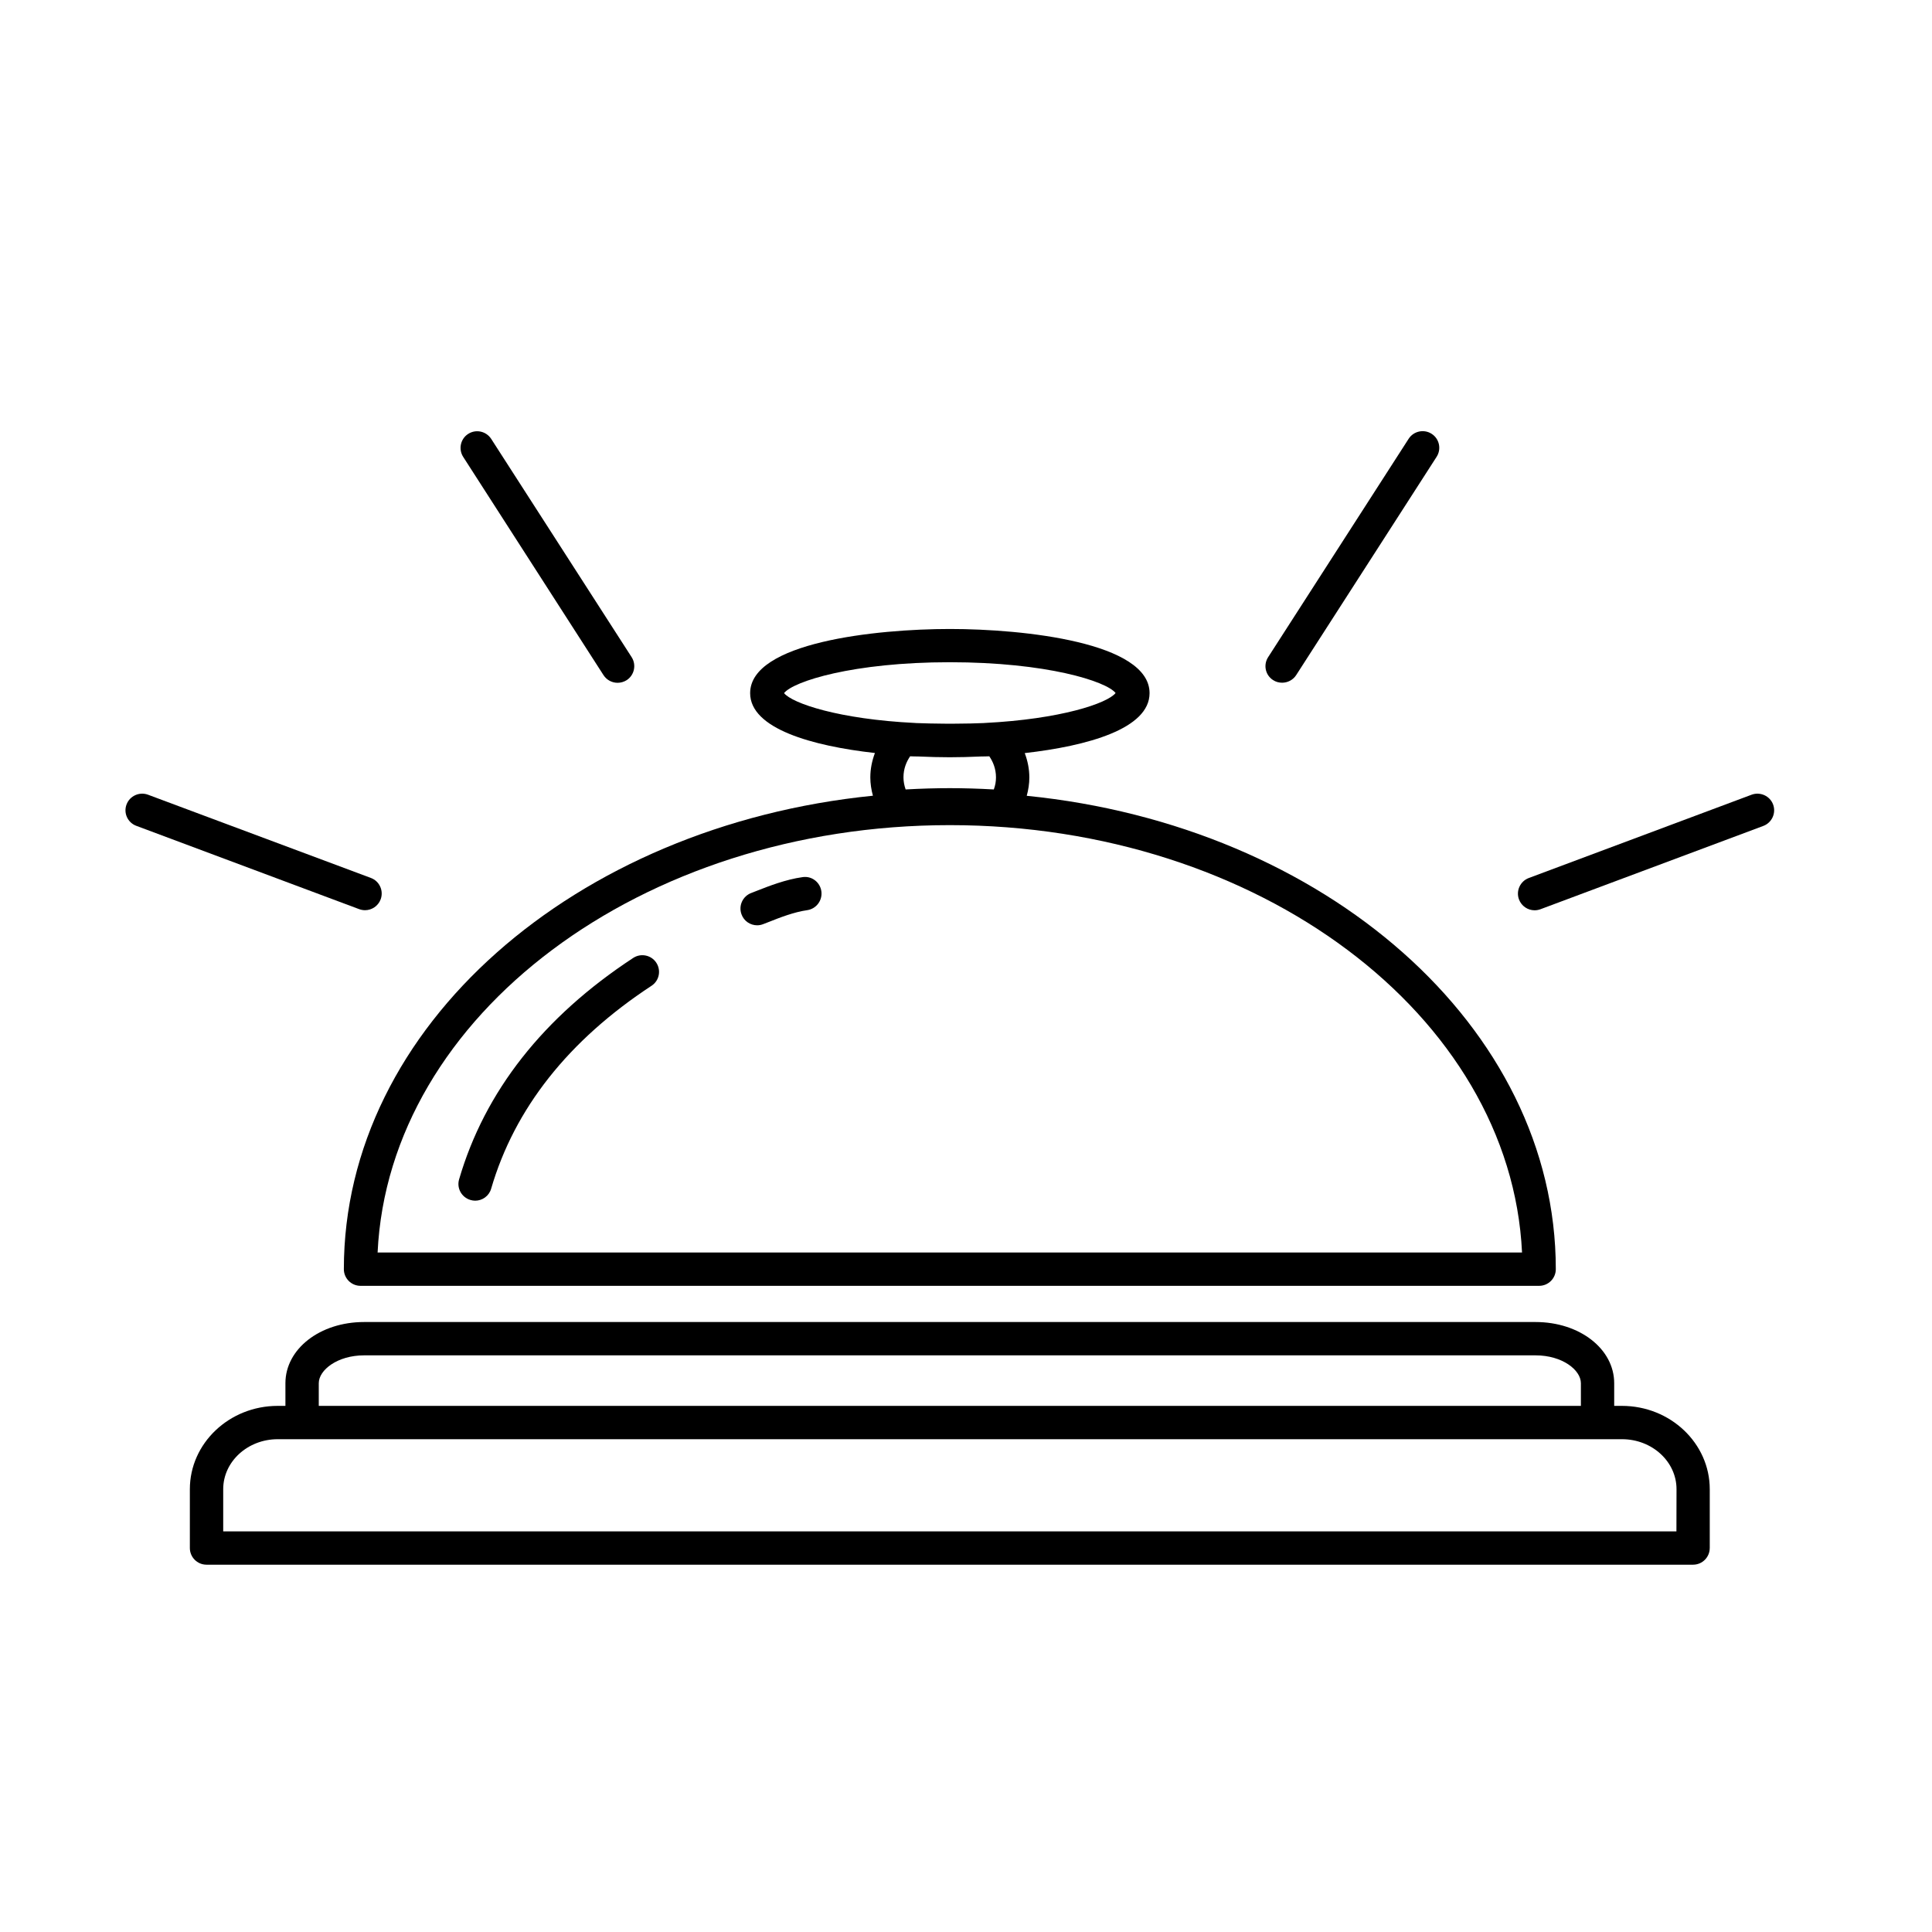 <?xml version="1.0" encoding="UTF-8" standalone="no"?>
<!DOCTYPE svg PUBLIC "-//W3C//DTD SVG 1.1//EN" "http://www.w3.org/Graphics/SVG/1.1/DTD/svg11.dtd">
<svg width="100%" height="100%" viewBox="0 0 60 60" version="1.1" xmlns="http://www.w3.org/2000/svg" xmlns:xlink="http://www.w3.org/1999/xlink" xml:space="preserve" xmlns:serif="http://www.serif.com/" style="fill-rule:evenodd;clip-rule:evenodd;stroke-linejoin:round;stroke-miterlimit:2;">
    <g id="Artboard1" transform="matrix(1,0,0,1,-20,-29)">
        <rect x="20" y="29" width="60" height="60" style="fill:none;"/>
        <g transform="matrix(0.785,0,0,0.785,12.984,11.95)">
            <g>
                <g transform="matrix(0.879,0,0,0.879,2.564,12.776)">
                    <path d="M46.629,44.066C46.496,44.418 46.422,44.789 46.422,45.164C46.422,45.441 46.465,45.718 46.539,45.988C33.129,47.336 22.727,56.375 22.727,67.297C22.727,67.711 23.063,68.047 23.477,68.047L76.524,68.047C76.938,68.047 77.274,67.711 77.274,67.297C77.274,56.375 66.872,47.336 53.462,45.992C53.536,45.722 53.579,45.445 53.579,45.168C53.579,44.789 53.505,44.422 53.372,44.07C56.193,43.75 58.99,42.976 58.99,41.371C58.99,39.09 53.341,38.484 50.001,38.484C46.661,38.484 41.013,39.093 41.013,41.371C41.013,42.972 43.81,43.75 46.63,44.066L46.629,44.066ZM75.754,66.546L24.246,66.546C24.754,55.87 36.113,47.312 50,47.312C63.887,47.312 75.246,55.871 75.754,66.546ZM51.777,44.214C51.941,44.452 52.078,44.773 52.078,45.163C52.078,45.347 52.047,45.527 51.98,45.706C51.277,45.667 50.625,45.648 49.996,45.648C49.371,45.648 48.718,45.667 48.011,45.706C47.949,45.527 47.914,45.347 47.914,45.163C47.914,44.769 48.05,44.452 48.214,44.214C48.332,44.222 48.457,44.218 48.578,44.222C49.078,44.245 49.558,44.257 49.996,44.257C50.433,44.257 50.914,44.245 51.414,44.222C51.535,44.218 51.66,44.222 51.777,44.214ZM50,39.98C54.355,39.98 57.047,40.839 57.461,41.366C57.097,41.827 55,42.542 51.574,42.714C51.554,42.714 51.539,42.718 51.519,42.718C51.136,42.737 50.73,42.741 50.316,42.745C50.105,42.749 49.898,42.749 49.691,42.745C49.277,42.741 48.867,42.734 48.488,42.718C48.468,42.718 48.453,42.714 48.433,42.714C45,42.546 42.902,41.827 42.539,41.37C42.953,40.843 45.644,39.98 50,39.98Z" style="fill-rule:nonzero;"/>
                </g>
                <g transform="matrix(0.879,0,0,0.879,2.564,12.776)">
                    <path d="M35.75,53.289C31.707,55.941 29.07,59.293 27.914,63.254C27.797,63.652 28.027,64.066 28.426,64.183C28.496,64.203 28.566,64.215 28.637,64.215C28.961,64.215 29.262,64.004 29.356,63.676C30.41,60.066 32.836,56.996 36.574,54.543C36.922,54.316 37.016,53.851 36.789,53.504C36.563,53.16 36.098,53.062 35.75,53.289Z" style="fill-rule:nonzero;"/>
                </g>
                <g transform="matrix(0.879,0,0,0.879,2.564,12.776)">
                    <path d="M43.375,49.652C42.609,49.757 41.84,50.062 41.332,50.261L41.07,50.363C40.68,50.507 40.48,50.937 40.625,51.328C40.734,51.632 41.023,51.82 41.328,51.82C41.414,51.82 41.504,51.804 41.586,51.773L41.879,51.66C42.32,51.484 42.988,51.222 43.578,51.14C43.988,51.082 44.273,50.703 44.219,50.293C44.164,49.879 43.781,49.59 43.375,49.652Z" style="fill-rule:nonzero;"/>
                </g>
                <g transform="matrix(0.879,0,0,0.879,2.564,12.776)">
                    <path d="M64.551,40.785C64.676,40.867 64.817,40.902 64.957,40.902C65.203,40.902 65.446,40.781 65.59,40.558L71.91,30.734C72.133,30.387 72.035,29.922 71.684,29.699C71.336,29.476 70.871,29.578 70.649,29.926L64.328,39.75C64.102,40.097 64.199,40.562 64.551,40.785Z" style="fill-rule:nonzero;"/>
                </g>
                <g transform="matrix(0.879,0,0,0.879,2.564,12.776)">
                    <path d="M76.32,51.145C76.406,51.145 76.496,51.129 76.582,51.098L86.613,47.348C86.999,47.204 87.199,46.77 87.054,46.383C86.91,45.997 86.476,45.801 86.089,45.942L76.058,49.692C75.672,49.836 75.472,50.27 75.617,50.657C75.73,50.957 76.015,51.145 76.32,51.145Z" style="fill-rule:nonzero;"/>
                </g>
                <g transform="matrix(0.879,0,0,0.879,2.564,12.776)">
                    <path d="M34.414,40.562C34.559,40.785 34.801,40.906 35.047,40.906C35.187,40.906 35.328,40.867 35.453,40.789C35.801,40.566 35.902,40.101 35.68,39.753L29.359,29.929C29.133,29.581 28.672,29.48 28.324,29.703C27.976,29.925 27.875,30.39 28.098,30.738L34.414,40.562Z" style="fill-rule:nonzero;"/>
                </g>
                <g transform="matrix(0.879,0,0,0.879,2.564,12.776)">
                    <path d="M13.387,47.344L23.418,51.094C23.504,51.125 23.594,51.141 23.68,51.141C23.984,51.141 24.27,50.953 24.383,50.653C24.527,50.266 24.332,49.832 23.941,49.688L13.91,45.942C13.524,45.801 13.09,45.996 12.946,46.383C12.801,46.77 12.996,47.199 13.387,47.344Z" style="fill-rule:nonzero;"/>
                </g>
                <g transform="matrix(0.879,0,0,0.879,2.564,12.776)">
                    <path d="M84.203,79.848L84.203,77.2C84.203,75.133 82.43,73.45 80.25,73.45L79.902,73.45L79.902,72.43C79.902,70.887 78.348,69.676 76.363,69.676L23.636,69.676C21.652,69.676 20.097,70.887 20.097,72.43L20.097,73.45L19.749,73.45C17.57,73.45 15.796,75.133 15.796,77.2L15.796,79.848C15.796,80.262 16.132,80.598 16.546,80.598L83.452,80.598C83.866,80.598 84.202,80.262 84.202,79.848L84.203,79.848ZM21.598,72.43C21.598,71.836 22.438,71.176 23.637,71.176L76.364,71.176C77.567,71.176 78.403,71.836 78.403,72.43L78.403,73.449L21.598,73.449L21.598,72.43ZM82.703,79.098L17.297,79.098L17.297,77.2C17.297,75.957 18.399,74.95 19.75,74.95L80.254,74.95C81.606,74.95 82.707,75.957 82.707,77.2L82.703,79.098Z" style="fill-rule:nonzero;"/>
                </g>
            </g>
        </g>
    </g>
</svg>
